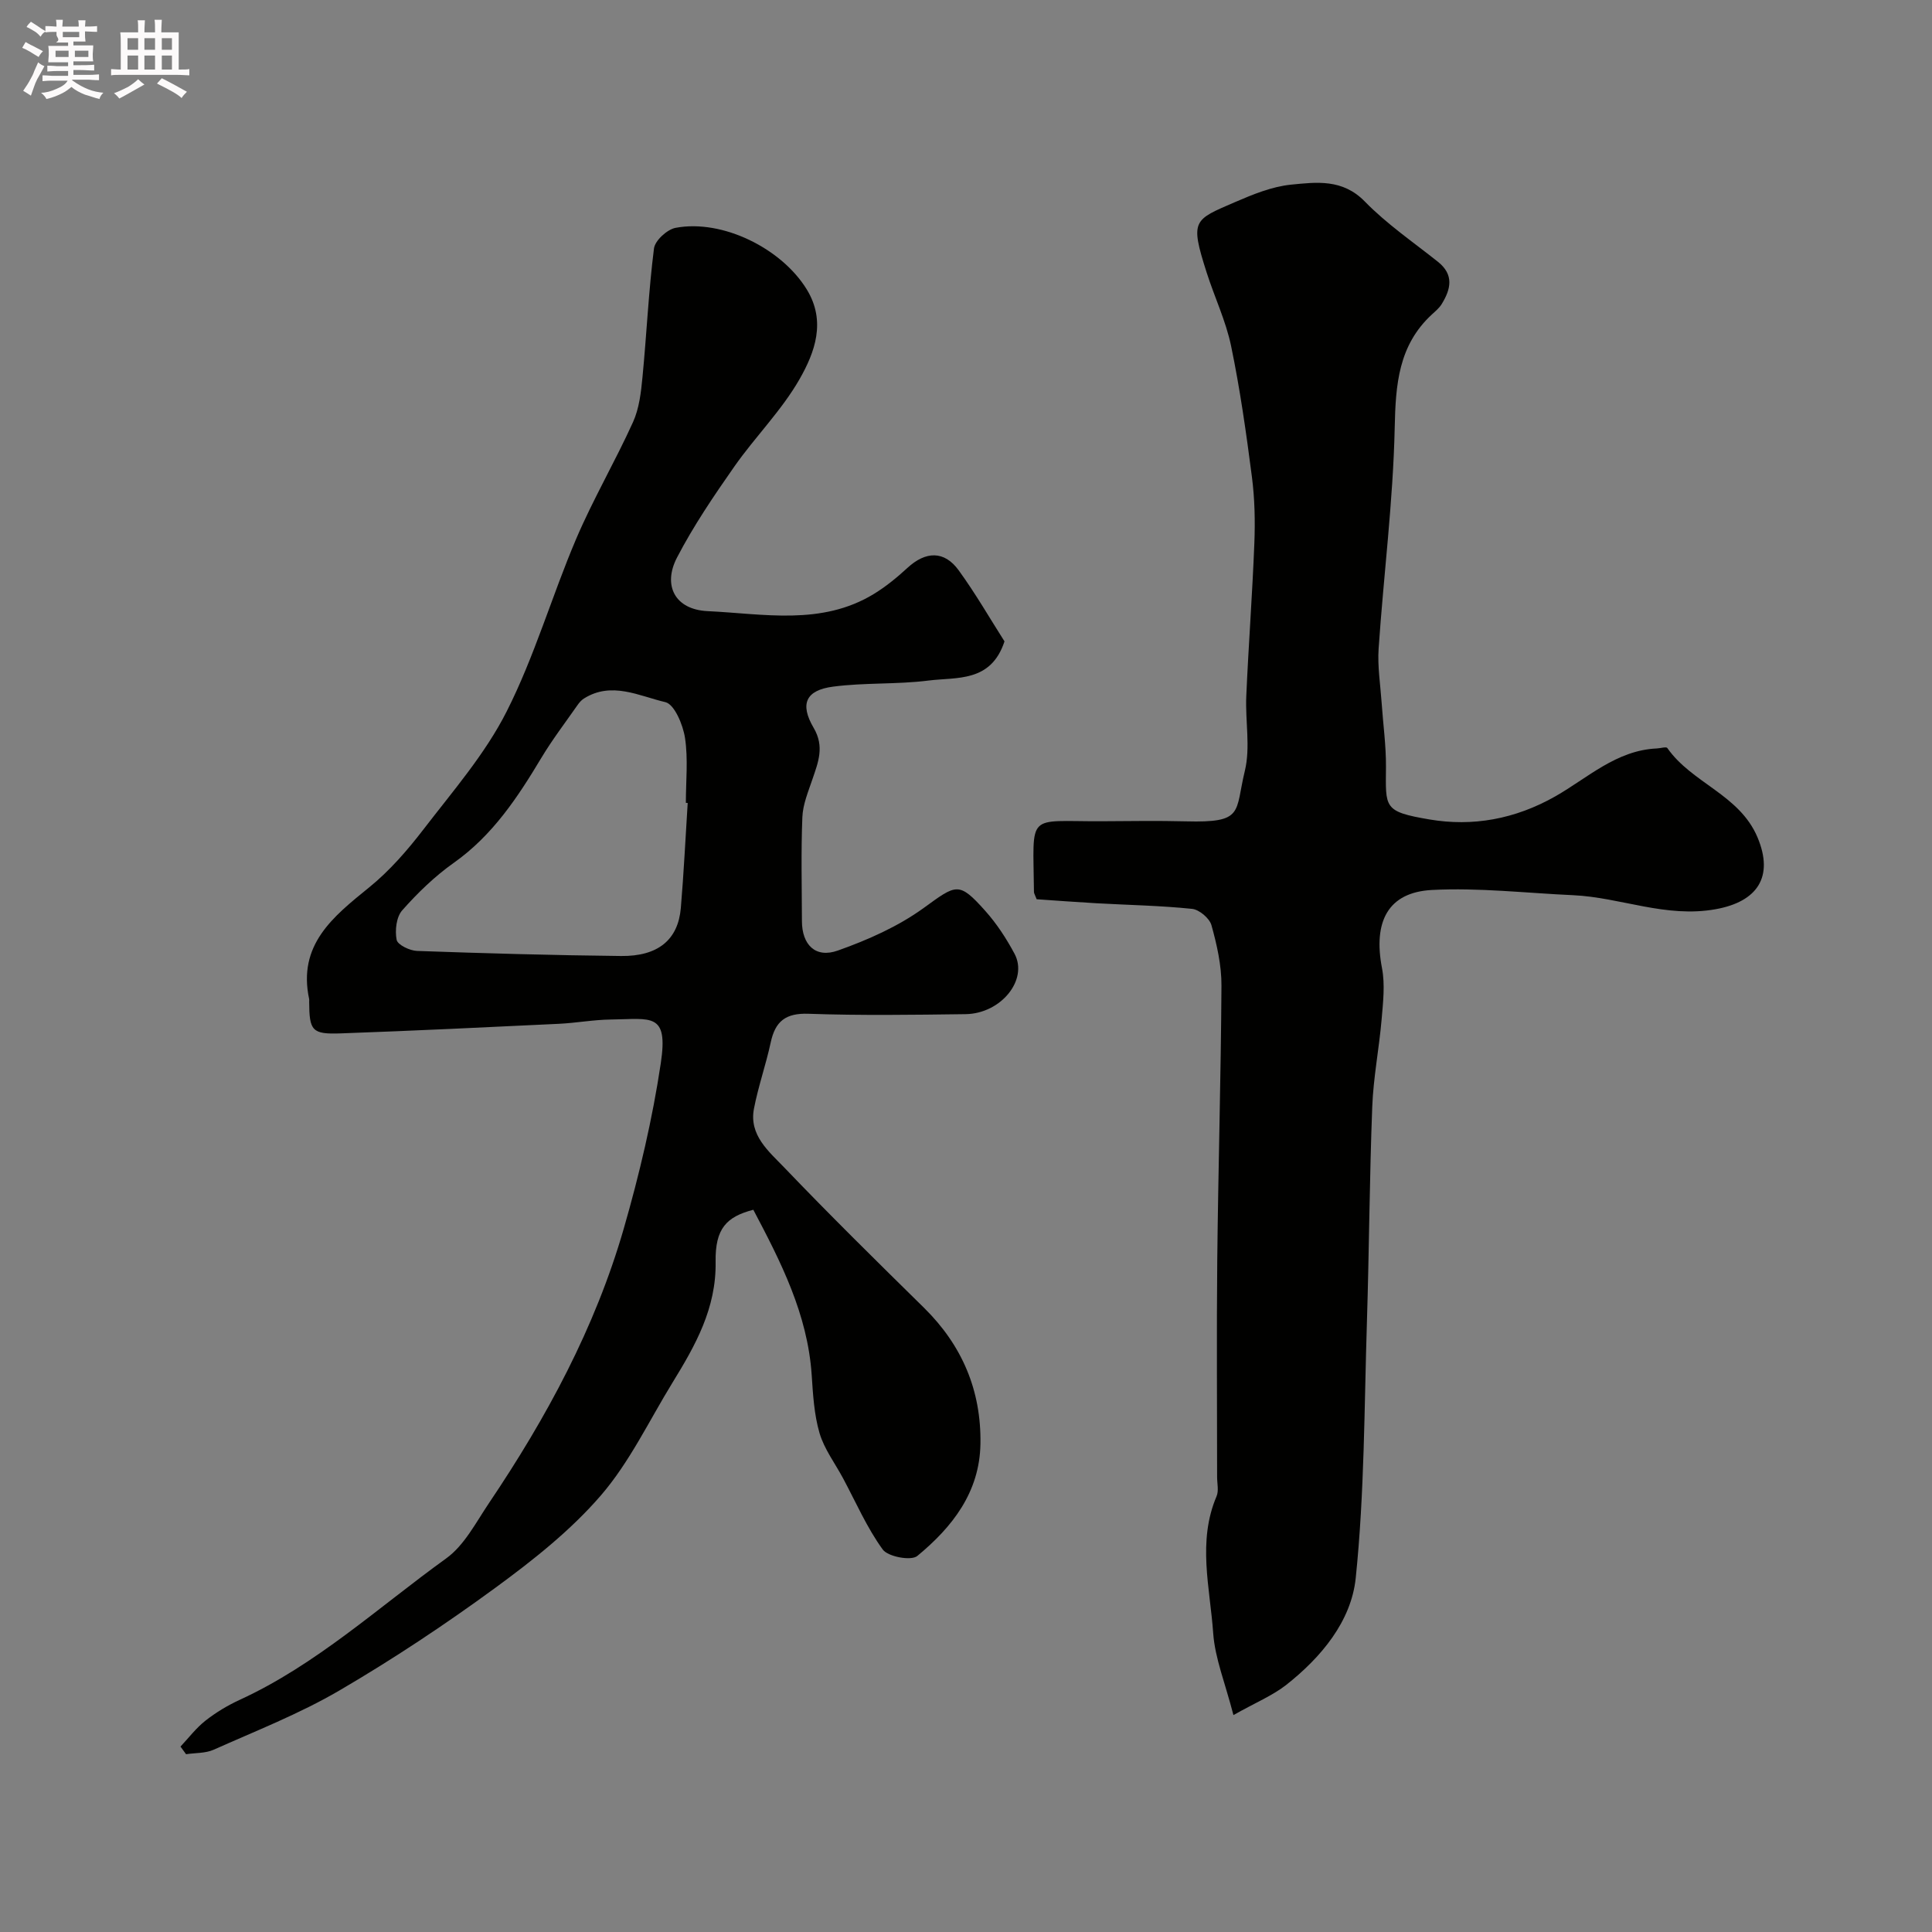 <svg enable-background="new 0 0 400 400" viewBox="0 0 400 400" xmlns="http://www.w3.org/2000/svg"><rect x="0" y="0" width="400" height="400" fill="#808080" stroke="none"/><path d="m6.8 9.5c.6.3 1.3.7 2.1 1.1-.4.4-.7.8-.9 1.2-.7-.4-1.3-.8-1.8-1.1s-1.1-.6-1.6-.8c.2-.4.5-.8.7-1.2.4.2.8.5 1.5.8zm.9 6.9c-.3.6-.5 1.1-.7 1.7s-.4 1.1-.6 1.7c-.6-.4-1.1-.7-1.6-1 .7-1 1.2-1.8 1.5-2.4.3-.5.6-1.1.8-1.7.3-.6.5-1.2.8-1.8.3.3.8.6 1.3.8-.7 1.3-1.2 2.2-1.5 2.7zm.1-11c.4.3 1 .7 1.7 1.1-.5.2-.8.6-1.1 1.1-.5-.6-1-1-1.4-1.2s-.9-.6-1.5-.8c.2-.4.5-.7.9-1.1.5.3.9.6 1.4.9zm10.5 13.1c1 .4 2 .6 3.1.7-.4.4-.7.8-.8 1.3-.9-.2-1.9-.6-3-.9-1-.4-2-.9-2.8-1.6-.5.4-1.1.9-1.9 1.3s-1.9.9-3.3 1.2c-.1-.3-.5-.8-1.1-1.3 1 0 2.1-.3 3.2-.8 1.2-.5 1.9-1 2.3-1.7h-3.2c-.4 0-1 0-2 .1v-1.2c1 0 1.7.1 2 .1h3.3v-1h-2.3c-.2 0-.9 0-2 .1v-1.2c1.2 0 1.9.1 2 .1h2.3v-.8h-4.1c0-.7.1-1.2.1-1.6 0-.5 0-1.1-.1-1.8h4.1v-.7h-2.5c1-.6.1-1.1.1-1.6v-.6h-.5c-.4 0-1 0-1.8.1v-1.3c1.2 0 1.9.1 2.1.1h.2c0-.3 0-.8-.1-1.4h1.4c0 .6-.1 1-.1 1.4h3.4c0-.4 0-.8-.1-1.3h1.5c0 .4-.1.9-.1 1.3.7 0 1.5 0 2.5-.1v1.2c-1 0-1.8-.1-2.5-.1v.6c0 .3 0 .8.1 1.5h-2.5v.8h4.1c0 .7-.1 1.3-.1 1.8s0 1 .1 1.5h-4.1v.8h1.4c.8 0 1.8 0 2.9-.1v1.2c-1 0-1.9-.1-2.8-.1h-1.5v1h3.2c.3 0 1 0 2.1-.1v1.2c-1.1 0-1.8-.1-2.1-.1h-3.4l-.1.1c1.4 1 2.4 1.5 3.4 1.9zm-4.1-6.7v-1.3h-2.7v1.3zm2.2-4.1v-1.1h-3.4v1.1zm1.9 4.1v-1.3h-2.8v1.3z" fill="#fcfafa"/><path d="m37 6.7v2.3 5.4c1 0 1.8 0 2.2-.1v1.3c-.6 0-1.5-.1-2.5-.1h-11.9c-.7 0-1.3 0-1.8.1v-1.3c.5 0 1.1.1 2 .1v-5.2c0-1 0-1.8-.1-2.5h3.7c0-1.3 0-2.1-.1-2.5h1.5c0 .4-.1 1.3-.1 2.5h2.2c0-1.2 0-2.1-.1-2.6h1.5c0 .4-.1 1.3-.1 2.6zm-12.3 13.7c-.3-.4-.7-.8-1.1-1.1 1.1-.4 2.1-.9 2.9-1.3.8-.5 1.5-1 2.1-1.6.4.4.9.8 1.3 1.1-2.5 1.4-4.2 2.4-5.2 2.9zm3.9-10.1v-2.4h-2.2v2.4zm0 4.1v-2.9h-2.2v2.9zm3.5-4.1v-2.4h-2.2v2.4zm0 4.1v-2.9h-2.2v2.9zm.4 2.9 1-1.1c.6.3 1.4.7 2.5 1.3s2 1.1 2.7 1.5c-.4.4-.8.8-1.1 1.3-.8-.8-2.5-1.7-5.1-3zm3.1-7v-2.4h-2.1v2.4zm0 4.1v-2.9h-2.1v2.9z" fill="#fcfafa"/><g fill="#010100"><path d="m37.37 361.61c1.7-1.81 3.23-3.84 5.16-5.36 2.16-1.7 4.59-3.16 7.09-4.31 15.92-7.32 28.75-19.19 42.76-29.29 3.76-2.71 6.16-7.45 8.87-11.47 11.9-17.66 21.98-36.3 27.9-56.83 3.23-11.22 5.94-22.69 7.66-34.22 1.59-10.62-2.01-9.14-10.33-9.05-3.6.04-7.2.72-10.8.89-15.03.72-30.07 1.44-45.11 1.98-6 .22-6.53-.53-6.56-6.58 0-.17.03-.34 0-.5-2.41-11.24 4.9-17.05 12.4-23.13 4.25-3.44 7.95-7.71 11.3-12.07 6.06-7.89 12.74-15.57 17.18-24.35 5.78-11.41 9.36-23.92 14.39-35.73 3.51-8.24 8.08-16.03 11.78-24.2 1.28-2.83 1.66-6.16 1.96-9.31.86-8.88 1.26-17.8 2.38-26.64.21-1.64 2.72-3.94 4.48-4.27 9.7-1.83 21.95 4.27 27.15 12.75 4.06 6.62 1.67 13.03-1.48 18.56-3.7 6.48-9.17 11.92-13.49 18.08-4.26 6.09-8.48 12.3-11.9 18.89-2.97 5.72-.47 10.76 6.36 11.08 11.52.54 23.55 3.06 34.39-3.55 2.49-1.52 4.81-3.42 6.96-5.4 3.77-3.48 7.62-3.62 10.61.49 3.53 4.86 6.54 10.1 9.49 14.72-2.81 8.56-9.91 7.37-15.74 8.11-6.53.83-13.21.4-19.74 1.26-5.66.74-6.95 3.57-4.03 8.54 2.28 3.88.94 7.11-.26 10.65-.87 2.57-1.98 5.2-2.08 7.85-.29 7.16-.11 14.33-.09 21.5.01 4.91 2.81 7.75 7.44 6.1 6.2-2.2 12.46-4.97 17.75-8.8 6.81-4.93 7.26-5.58 12.78.6 2.37 2.65 4.37 5.73 6.05 8.87 2.87 5.38-2.8 12.4-10.15 12.5-10.83.14-21.68.3-32.5-.08-4.74-.17-6.89 1.55-7.83 5.93-.99 4.6-2.58 9.09-3.47 13.71-1.06 5.51 3.09 8.87 6.27 12.19 9.45 9.87 19.19 19.46 28.93 29.04 7.9 7.78 11.87 17.12 11.69 28.17-.16 10.05-5.85 17.26-13.08 23.22-1.27 1.05-6.06.16-7.15-1.34-3.29-4.53-5.56-9.8-8.23-14.78-1.66-3.09-3.88-6.02-4.85-9.31-1.13-3.85-1.36-8.02-1.63-12.07-.85-12.59-6.4-23.41-12.08-34.18-5.57 1.44-7.92 3.9-7.81 10.77.16 9.62-4.18 17.3-8.91 24.99-4.85 7.89-8.89 16.49-14.87 23.41-6.28 7.27-14.07 13.42-21.87 19.13-10.39 7.6-21.17 14.76-32.28 21.25-8.24 4.81-17.24 8.33-25.99 12.24-1.7.76-3.8.64-5.72.93-.38-.52-.77-1.05-1.15-1.58zm105.01-195.36c-.13-.01-.25-.02-.38-.03 0-4.49.49-9.06-.18-13.46-.42-2.72-2.19-6.95-4.07-7.39-5.42-1.26-11.12-4.36-16.85-.75-.55.34-1.01.89-1.38 1.43-2.52 3.61-5.2 7.12-7.46 10.89-4.91 8.19-10.09 16.03-18.11 21.7-3.93 2.78-7.49 6.23-10.68 9.84-1.22 1.38-1.53 4.17-1.15 6.1.2 1.04 2.72 2.25 4.23 2.3 14.08.5 28.17.9 42.25 1.05 7.67.08 11.8-3.38 12.36-9.95.61-7.22.96-14.48 1.42-21.73z"/><path d="m255.37 355.09c-1.72-6.67-3.82-11.75-4.19-16.95-.66-9.42-3.3-18.99.7-28.36.48-1.13.11-2.64.11-3.97 0-14.99-.12-29.99.03-44.98.2-18.93.76-37.86.87-56.78.02-4.17-.94-8.44-2.07-12.49-.4-1.44-2.53-3.24-4.02-3.39-6.56-.68-13.17-.79-19.77-1.16-4.22-.24-8.44-.56-12.4-.83-.35-.92-.56-1.22-.56-1.52-.15-16.65-1.73-14.56 13.95-14.63 5.83-.03 11.67-.13 17.49.02 12.15.32 10.12-1.8 12.22-10.44 1.19-4.9.07-10.33.3-15.5.46-10.55 1.26-21.09 1.67-31.64.18-4.58.08-9.24-.51-13.78-1.17-9.05-2.45-18.11-4.3-27.03-1.08-5.21-3.44-10.14-5.07-15.25-3.49-10.92-2.7-10.85 5.89-14.57 3.7-1.6 7.63-3.21 11.58-3.61 5.27-.52 10.67-1.24 15.28 3.49 4.54 4.66 10.03 8.41 15.15 12.49 3.37 2.69 2.65 5.68.77 8.74-.51.83-1.32 1.5-2.05 2.17-6.91 6.4-7.49 14.48-7.68 23.4-.33 15.26-2.29 30.49-3.33 45.74-.25 3.7.36 7.47.62 11.21.3 4.43.93 8.87.9 13.3-.06 8.48-.58 9.26 9.02 10.89 8.89 1.51 17.68-.03 26.07-4.8 6.65-3.79 12.63-9.53 20.98-9.9.75-.03 1.95-.41 2.18-.09 5.09 7.3 14.95 9.63 18.68 18.51 3.42 8.15-.01 13.3-8.66 14.86-10.34 1.87-19.67-2.45-29.54-2.9-9.74-.44-19.53-1.59-29.22-1.08-9.1.48-12.19 6.56-10.33 16.2.65 3.4.22 7.07-.08 10.59-.52 6.04-1.71 12.04-1.94 18.08-.57 14.8-.64 29.63-1.1 44.43-.56 17.73-.5 35.54-2.32 53.14-.92 8.97-7.16 16.45-14.44 22.18-2.85 2.21-6.3 3.62-10.88 6.21z"/></g></svg>